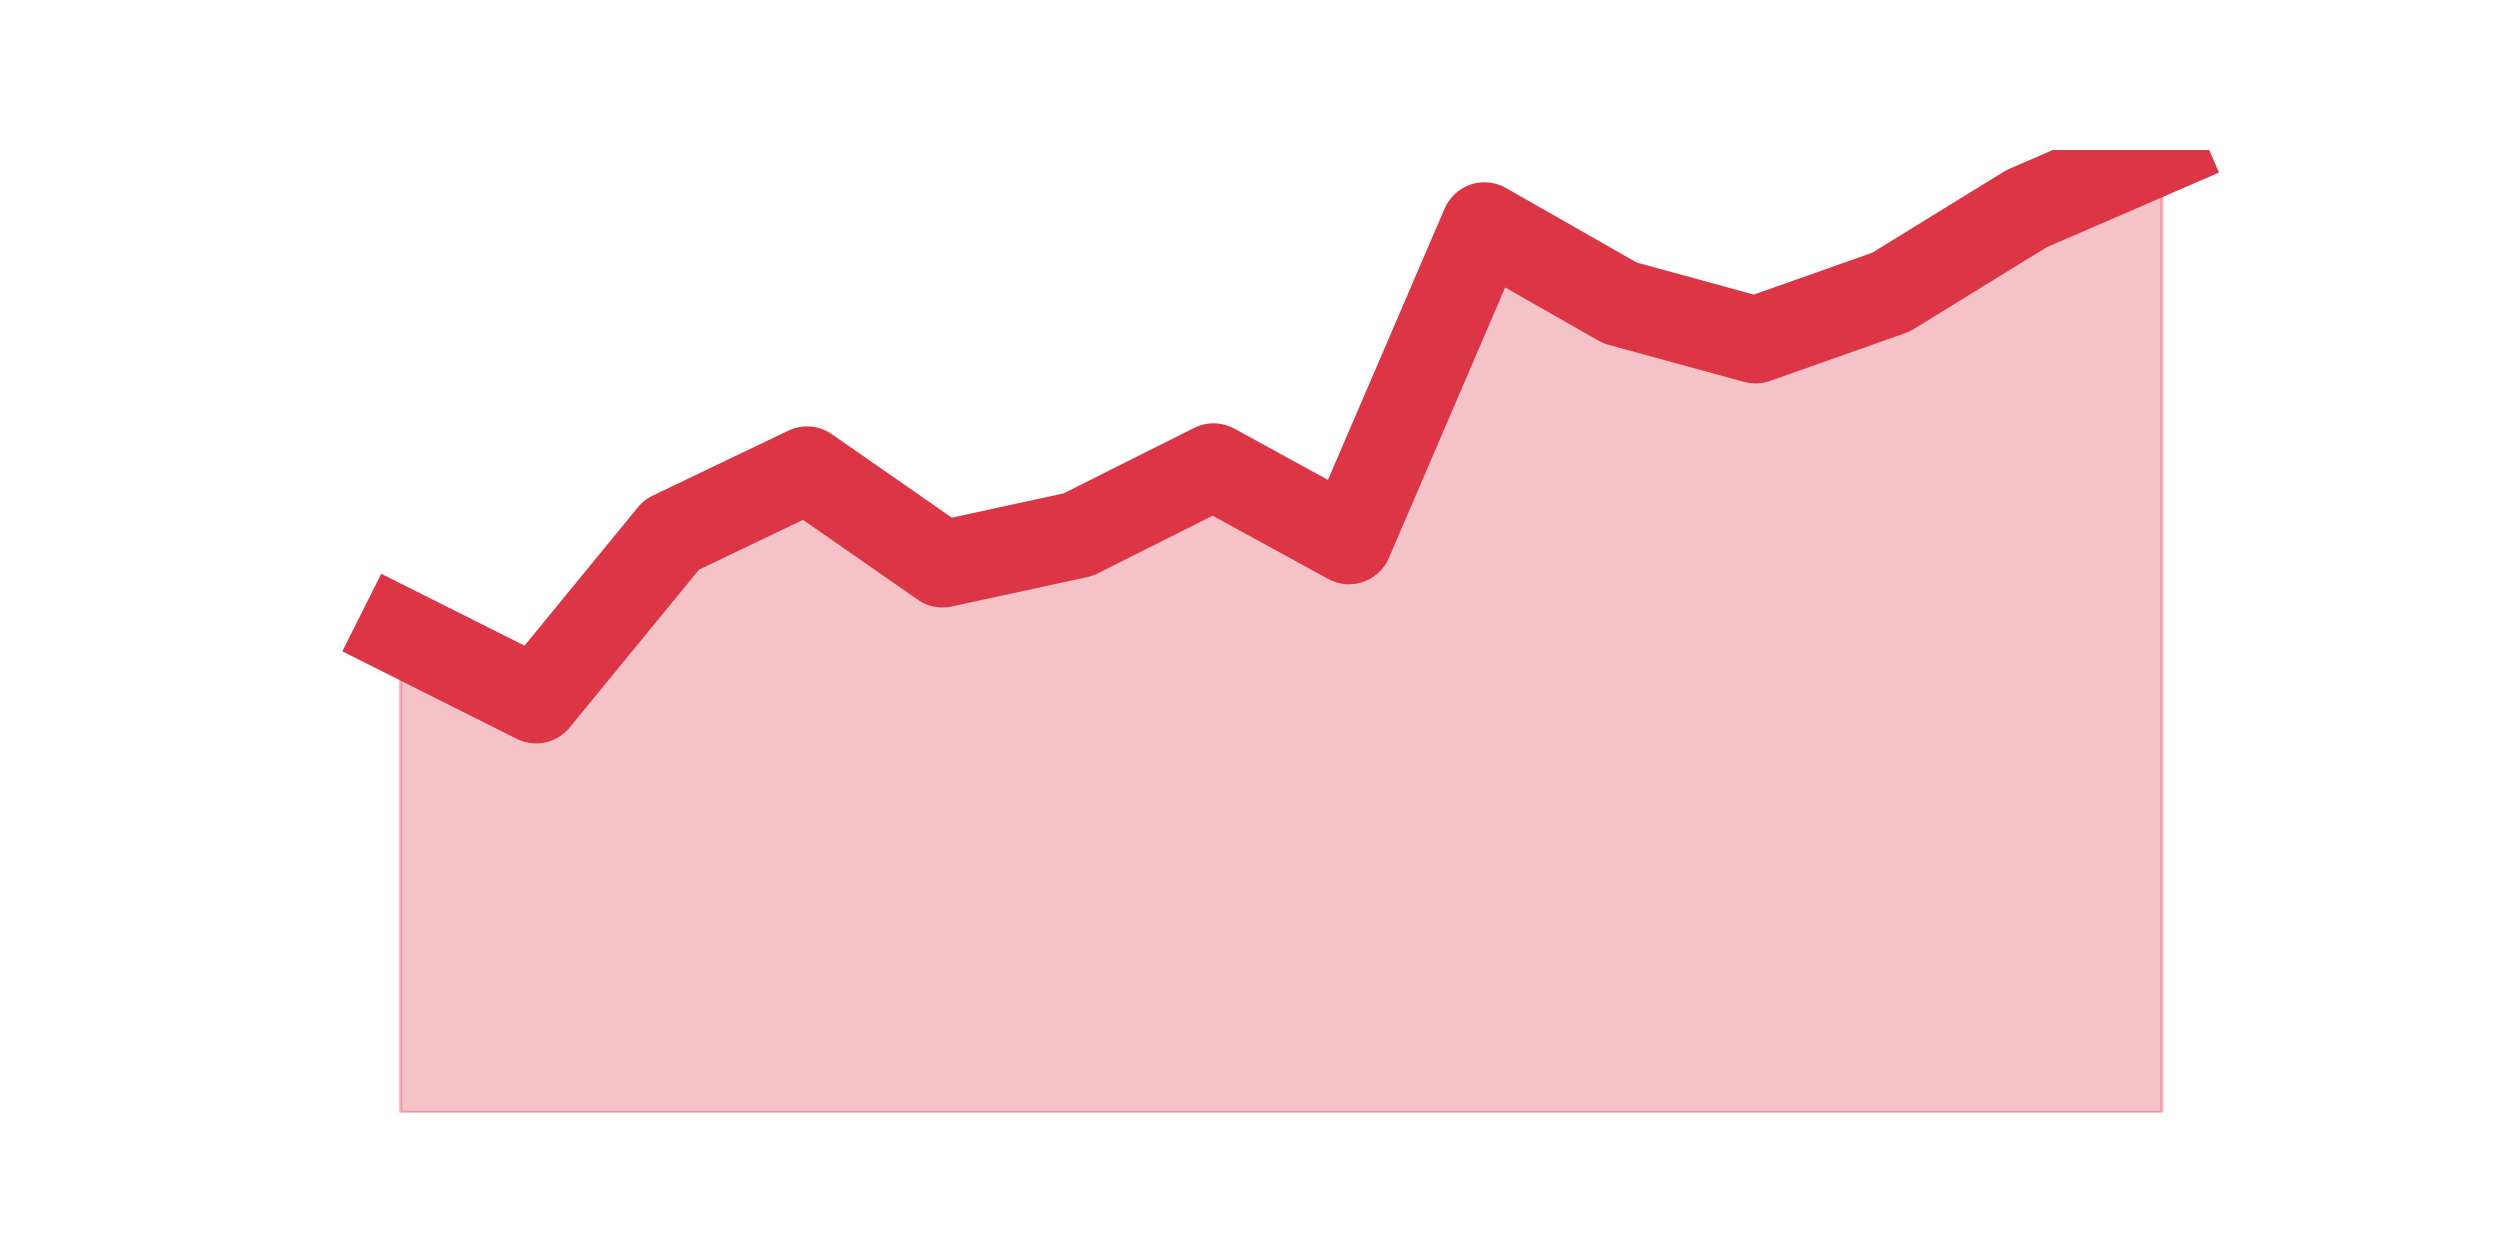 <?xml version="1.0" encoding="utf-8" standalone="no"?>
<!DOCTYPE svg PUBLIC "-//W3C//DTD SVG 1.1//EN"
  "http://www.w3.org/Graphics/SVG/1.1/DTD/svg11.dtd">
<svg height="360pt" version="1.1" viewBox="0 0 720 360" width="720pt" xmlns="http://www.w3.org/2000/svg" xmlns:xlink="http://www.w3.org/1999/xlink">
 <defs>
  <style type="text/css">*{stroke-linecap:butt;stroke-linejoin:round;}</style>
 </defs>
 <g id="figure_1">
  <g id="patch_1">
   <path d="M 0 360 
L 720 360 
L 720 0 
L 0 0 
z
" style="fill:none;"/>
  </g>
  <g id="axes_1">
   <g id="matplotlib.axis_1"/>
   <g id="matplotlib.axis_2"/>
   <g id="PolyCollection_1">
    <defs>
     <path d="M 115.364 -177.978 
L 115.364 -39.6 
L 154.385 -39.6 
L 193.406 -39.6 
L 232.427 -39.6 
L 271.448 -39.6 
L 310.469 -39.6 
L 349.49 -39.6 
L 388.51 -39.6 
L 427.531 -39.6 
L 466.552 -39.6 
L 505.573 -39.6 
L 544.594 -39.6 
L 583.615 -39.6 
L 622.636 -39.6 
L 622.636 -316.8 
L 622.636 -316.8 
L 583.615 -299.892 
L 544.594 -275.865 
L 505.573 -262.072 
L 466.552 -272.751 
L 427.531 -294.998 
L 388.51 -204.229 
L 349.49 -225.587 
L 310.469 -206.009 
L 271.448 -197.555 
L 232.427 -224.697 
L 193.406 -206.009 
L 154.385 -158.4 
L 115.364 -177.978 
z
" id="m567d3ccfc0" style="stroke:#dc3545;stroke-opacity:0.3;"/>
    </defs>
    <g clip-path="url(#pdba90c9199)">
     <use style="fill:#dc3545;fill-opacity:0.3;stroke:#dc3545;stroke-opacity:0.3;" x="0" xlink:href="#m567d3ccfc0" y="360"/>
    </g>
   </g>
   <g id="line2d_1">
    <path clip-path="url(#pdba90c9199)" d="M 115.364 182.022 
L 154.385 201.6 
L 193.406 153.991 
L 232.427 135.303 
L 271.448 162.445 
L 310.469 153.991 
L 349.49 134.413 
L 388.51 155.771 
L 427.531 65.002 
L 466.552 87.249 
L 505.573 97.928 
L 544.594 84.135 
L 583.615 60.108 
L 622.636 43.2 
" style="fill:none;stroke:#dc3545;stroke-linecap:square;stroke-width:25;"/>
   </g>
  </g>
 </g>
 <defs>
  <clipPath id="pdba90c9199">
   <rect height="277.2" width="558" x="90" y="43.2"/>
  </clipPath>
 </defs>
</svg>
